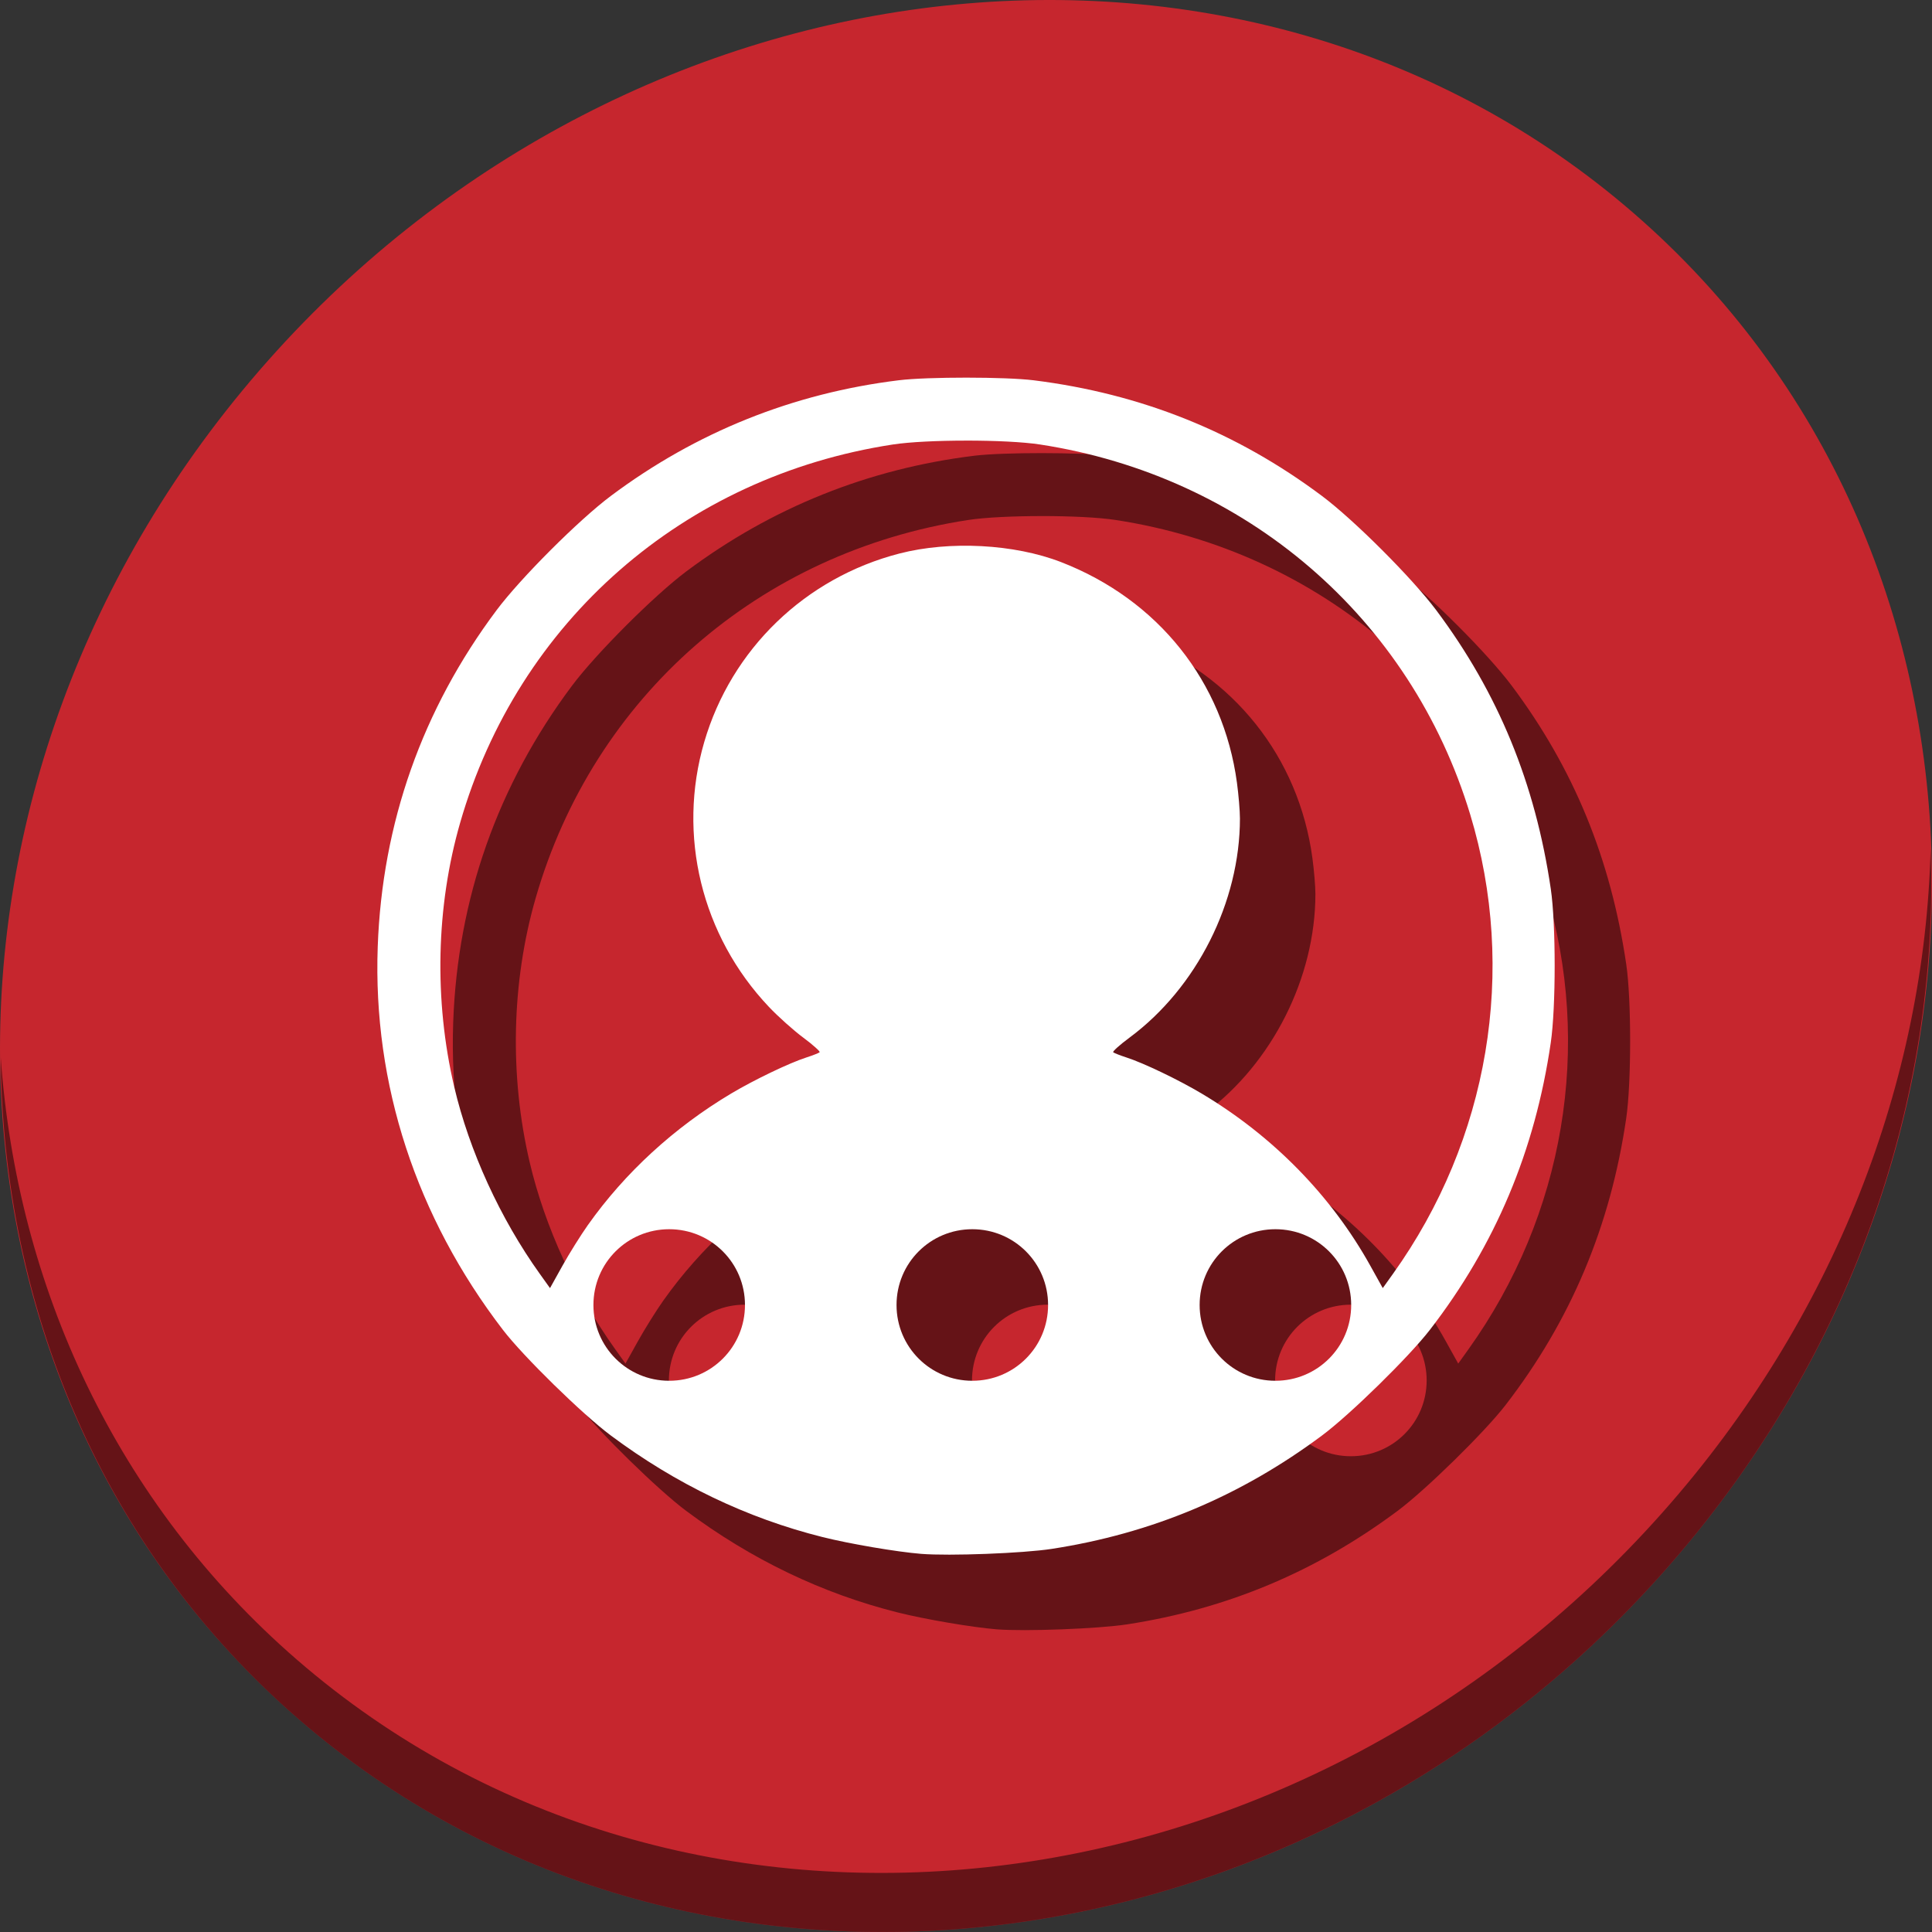 <?xml version="1.0" encoding="UTF-8" standalone="no"?>
<svg
   xmlns:dc="http://purl.org/dc/elements/1.1/"
   xmlns:cc="http://creativecommons.org/ns#"
   xmlns:rdf="http://www.w3.org/1999/02/22-rdf-syntax-ns#"
   xmlns:svg="http://www.w3.org/2000/svg"
   xmlns="http://www.w3.org/2000/svg"
   xmlns:sodipodi="http://sodipodi.sourceforge.net/DTD/sodipodi-0.dtd"
   xmlns:inkscape="http://www.inkscape.org/namespaces/inkscape"
   viewBox="0 0 64 64"
   version="1.1"
   id="svg8"
   sodipodi:docname="meeting-participant-no-response.svg"
   width="64"
   height="64"
   inkscape:version="0.92.2 5c3e80d, 2017-08-06">
  <rect x="0" y="0" width="64" height="64" fill="#333333" stroke="none"/>
  <sodipodi:namedview
     pagecolor="#ffffff"
     bordercolor="#666666"
     borderopacity="1"
     objecttolerance="10"
     gridtolerance="10"
     guidetolerance="10"
     inkscape:pageopacity="0"
     inkscape:pageshadow="2"
     inkscape:window-width="1366"
     inkscape:window-height="717"
     id="namedview10"
     showgrid="false"
     inkscape:zoom="3.4766083"
     inkscape:cx="23.502092"
     inkscape:cy="7.5077415"
     inkscape:window-x="0"
     inkscape:window-y="24"
     inkscape:window-maximized="1"
     inkscape:current-layer="svg8" />
  <defs
     id="defs3051">
    <style
       type="text/css"
       id="current-color-scheme">
      .ColorScheme-Text {
        color:#4d4d4d;
      }
      .ColorScheme-NegativeText {
        color:#da4453;
      }
      </style>
  </defs>
  <g
     id="g847"
     transform="matrix(0.125,0,0,0.125,2.2258348e-4,61)">
    <path
       style="fill:#c6262e;fill-opacity:1;stroke-width:11.11"
       inkscape:connector-curvature="0"
       d="m 432.913,-431.526 c 102.193,88.575 105.827,249.7 8.117,359.899 C 343.32,38.572 181.28,56.101 79.087,-32.474 -23.106,-121.049 -26.74,-282.174 70.97,-392.373 168.68,-502.572 330.721,-520.101 432.913,-431.526 Z"
       id="path52" />
    <path
       style="opacity:1;fill:#000000;fill-opacity:0.49;stroke-width:11.11"
       inkscape:connector-curvature="0"
       d="m 511.636,-263.097 c -1.552,61.312 -25.161,124.155 -70.966,175.815 C 342.96,22.917 180.919,40.446 78.726,-48.129 30.827,-89.644 4.497,-147.077 0.194,-207.771 0.799,-141.414 27.118,-77.518 79.079,-32.481 181.272,56.094 343.32,38.556 441.022,-71.634 490.727,-127.692 514.027,-196.925 511.636,-263.097 Z"
       id="path54" />
    <path
       inkscape:connector-curvature="0"
       style="fill:#000000;fill-opacity:0.49;stroke-width:0.558"
       d="m 276.149,-367.923 c -7.039,-0.003 -14.093,0.225 -17.895,0.689 -28.061,3.427 -53.772,13.748 -76.373,30.66 -8.505,6.364 -23.935,21.795 -30.297,30.297 -19.684,26.307 -30.31,56.412 -31.484,89.207 -1.303,36.396 10.187,71.533 33.197,101.52 5.38,7.012 21.057,22.362 28.539,27.943 17.282,12.893 36.062,21.909 56.104,26.934 7.233,1.814 19.715,3.939 26.172,4.461 h 0.002 c 7.441,0.598 26.987,-0.145 34.584,-1.316 26.516,-4.086 50.065,-13.966 71.678,-30.074 7.451,-5.553 23.048,-20.838 28.58,-28.006 17.319,-22.439 27.84,-47.439 32.014,-76.082 1.374,-9.427 1.377,-31.411 0.008,-40.721 -4.127,-28.058 -13.937,-51.93 -30.352,-73.867 -6.362,-8.502 -21.794,-23.933 -30.299,-30.297 -22.666,-16.96 -47.904,-27.086 -76.373,-30.643 -3.744,-0.467 -10.766,-0.702 -17.805,-0.705 z m -0.045,16.684 c 7.516,0 15.03,0.346 19.521,1.035 54.567,8.375 98.186,45.888 113.99,98.037 12.521,41.316 4.975,86.193 -20.471,121.754 l -2.699,3.773 -3.307,-5.945 c -10.311,-18.542 -25.811,-34.365 -44.674,-45.607 -6.142,-3.66 -15.42,-8.111 -19.969,-9.576 -1.686,-0.544 -3.26,-1.175 -3.484,-1.367 -0.229,-0.207 1.711,-1.951 4.312,-3.877 17.813,-13.193 29.271,-35.932 29.271,-58.084 0,-1.994 -0.356,-6.261 -0.791,-9.482 -3.622,-26.807 -20.902,-48.486 -46.6,-58.457 -12.382,-4.803 -29.536,-5.716 -42.848,-2.277 -24.971,6.45 -44.53,25.338 -51.723,49.951 -7.216,24.692 -0.719,51.331 17.117,70.174 2.459,2.598 6.584,6.286 9.166,8.199 2.582,1.914 4.501,3.662 4.277,3.854 -0.229,0.208 -1.798,0.823 -3.484,1.367 -4.553,1.468 -13.831,5.918 -19.969,9.578 -15.077,8.991 -28.133,20.974 -37.912,34.795 h -0.004 c -1.923,2.717 -4.971,7.6 -6.779,10.85 l -3.287,5.906 -2.699,-3.773 c -10.496,-14.668 -18.702,-32.597 -22.684,-49.562 -5.384,-22.94 -4.827,-47.765 1.568,-69.986 15.37,-53.398 59.213,-91.736 114.635,-100.242 4.492,-0.69 12.008,-1.035 19.523,-1.035 z m -78.76,208.994 c 11.125,0 20.082,8.957 20.082,20.082 0,11.125 -8.957,20.082 -20.082,20.082 -11.125,0 -20.08,-8.957 -20.08,-20.082 0,-11.125 8.955,-20.082 20.08,-20.082 z m 80.326,0 c 11.125,0 20.082,8.957 20.082,20.082 0,11.125 -8.957,20.082 -20.082,20.082 -11.125,0 -20.08,-8.957 -20.08,-20.082 0,-11.125 8.955,-20.082 20.08,-20.082 z m 80.326,0 c 11.125,0 20.082,8.957 20.082,20.082 0,11.125 -8.957,20.082 -20.082,20.082 -11.125,0 -20.08,-8.957 -20.08,-20.082 0,-11.125 8.955,-20.082 20.08,-20.082 z"
       id="path841" />
    <path
       id="path58"
       d="m 256.148,-387.922 c -7.039,-0.003 -14.093,0.225 -17.895,0.689 -28.061,3.427 -53.772,13.748 -76.373,30.66 -8.505,6.364 -23.935,21.795 -30.297,30.297 -19.684,26.307 -30.31,56.412 -31.484,89.207 -1.303,36.396 10.187,71.533 33.197,101.52 5.38,7.012 21.057,22.362 28.539,27.943 17.282,12.893 36.062,21.909 56.104,26.934 7.233,1.814 19.715,3.939 26.172,4.461 h 0.002 c 7.441,0.598 26.987,-0.145 34.584,-1.316 26.516,-4.086 50.065,-13.966 71.678,-30.074 7.451,-5.553 23.048,-20.838 28.58,-28.006 17.319,-22.439 27.84,-47.439 32.014,-76.082 1.374,-9.427 1.377,-31.411 0.008,-40.721 -4.127,-28.058 -13.937,-51.93 -30.352,-73.867 -6.362,-8.502 -21.794,-23.933 -30.299,-30.297 -22.666,-16.96 -47.904,-27.086 -76.373,-30.643 -3.744,-0.467 -10.766,-0.702 -17.805,-0.705 z m -0.045,16.684 c 7.516,0 15.03,0.346 19.521,1.035 54.567,8.375 98.186,45.888 113.99,98.037 12.521,41.316 4.975,86.193 -20.471,121.754 l -2.699,3.773 -3.307,-5.945 c -10.311,-18.542 -25.811,-34.365 -44.674,-45.607 -6.142,-3.66 -15.42,-8.111 -19.969,-9.576 -1.686,-0.544 -3.26,-1.175 -3.484,-1.367 -0.229,-0.207 1.711,-1.951 4.312,-3.877 17.813,-13.193 29.271,-35.932 29.271,-58.084 0,-1.994 -0.356,-6.261 -0.791,-9.482 -3.622,-26.807 -20.902,-48.486 -46.6,-58.457 -12.382,-4.803 -29.536,-5.716 -42.848,-2.277 -24.971,6.45 -44.53,25.338 -51.723,49.951 -7.216,24.692 -0.719,51.331 17.117,70.174 2.459,2.598 6.584,6.286 9.166,8.199 2.582,1.914 4.501,3.662 4.277,3.854 -0.229,0.208 -1.798,0.823 -3.484,1.367 -4.553,1.468 -13.831,5.918 -19.969,9.578 -15.077,8.991 -28.133,20.974 -37.912,34.795 h -0.004 c -1.923,2.717 -4.971,7.6 -6.779,10.85 l -3.287,5.906 -2.699,-3.773 c -10.496,-14.668 -18.702,-32.597 -22.684,-49.562 -5.384,-22.94 -4.827,-47.765 1.568,-69.986 15.37,-53.398 59.213,-91.736 114.635,-100.242 4.492,-0.69 12.008,-1.035 19.523,-1.035 z m -78.76,208.994 c 11.125,0 20.082,8.957 20.082,20.082 0,11.125 -8.957,20.082 -20.082,20.082 -11.125,0 -20.08,-8.957 -20.08,-20.082 0,-11.125 8.955,-20.082 20.08,-20.082 z m 80.326,0 c 11.125,0 20.082,8.957 20.082,20.082 0,11.125 -8.957,20.082 -20.082,20.082 -11.125,0 -20.08,-8.957 -20.08,-20.082 0,-11.125 8.955,-20.082 20.08,-20.082 z m 80.326,0 c 11.125,0 20.082,8.957 20.082,20.082 0,11.125 -8.957,20.082 -20.082,20.082 -11.125,0 -20.08,-8.957 -20.08,-20.082 0,-11.125 8.955,-20.082 20.08,-20.082 z"
       style="fill:#ffffff;stroke-width:0.558"
       inkscape:connector-curvature="0" />
  </g>
</svg>

